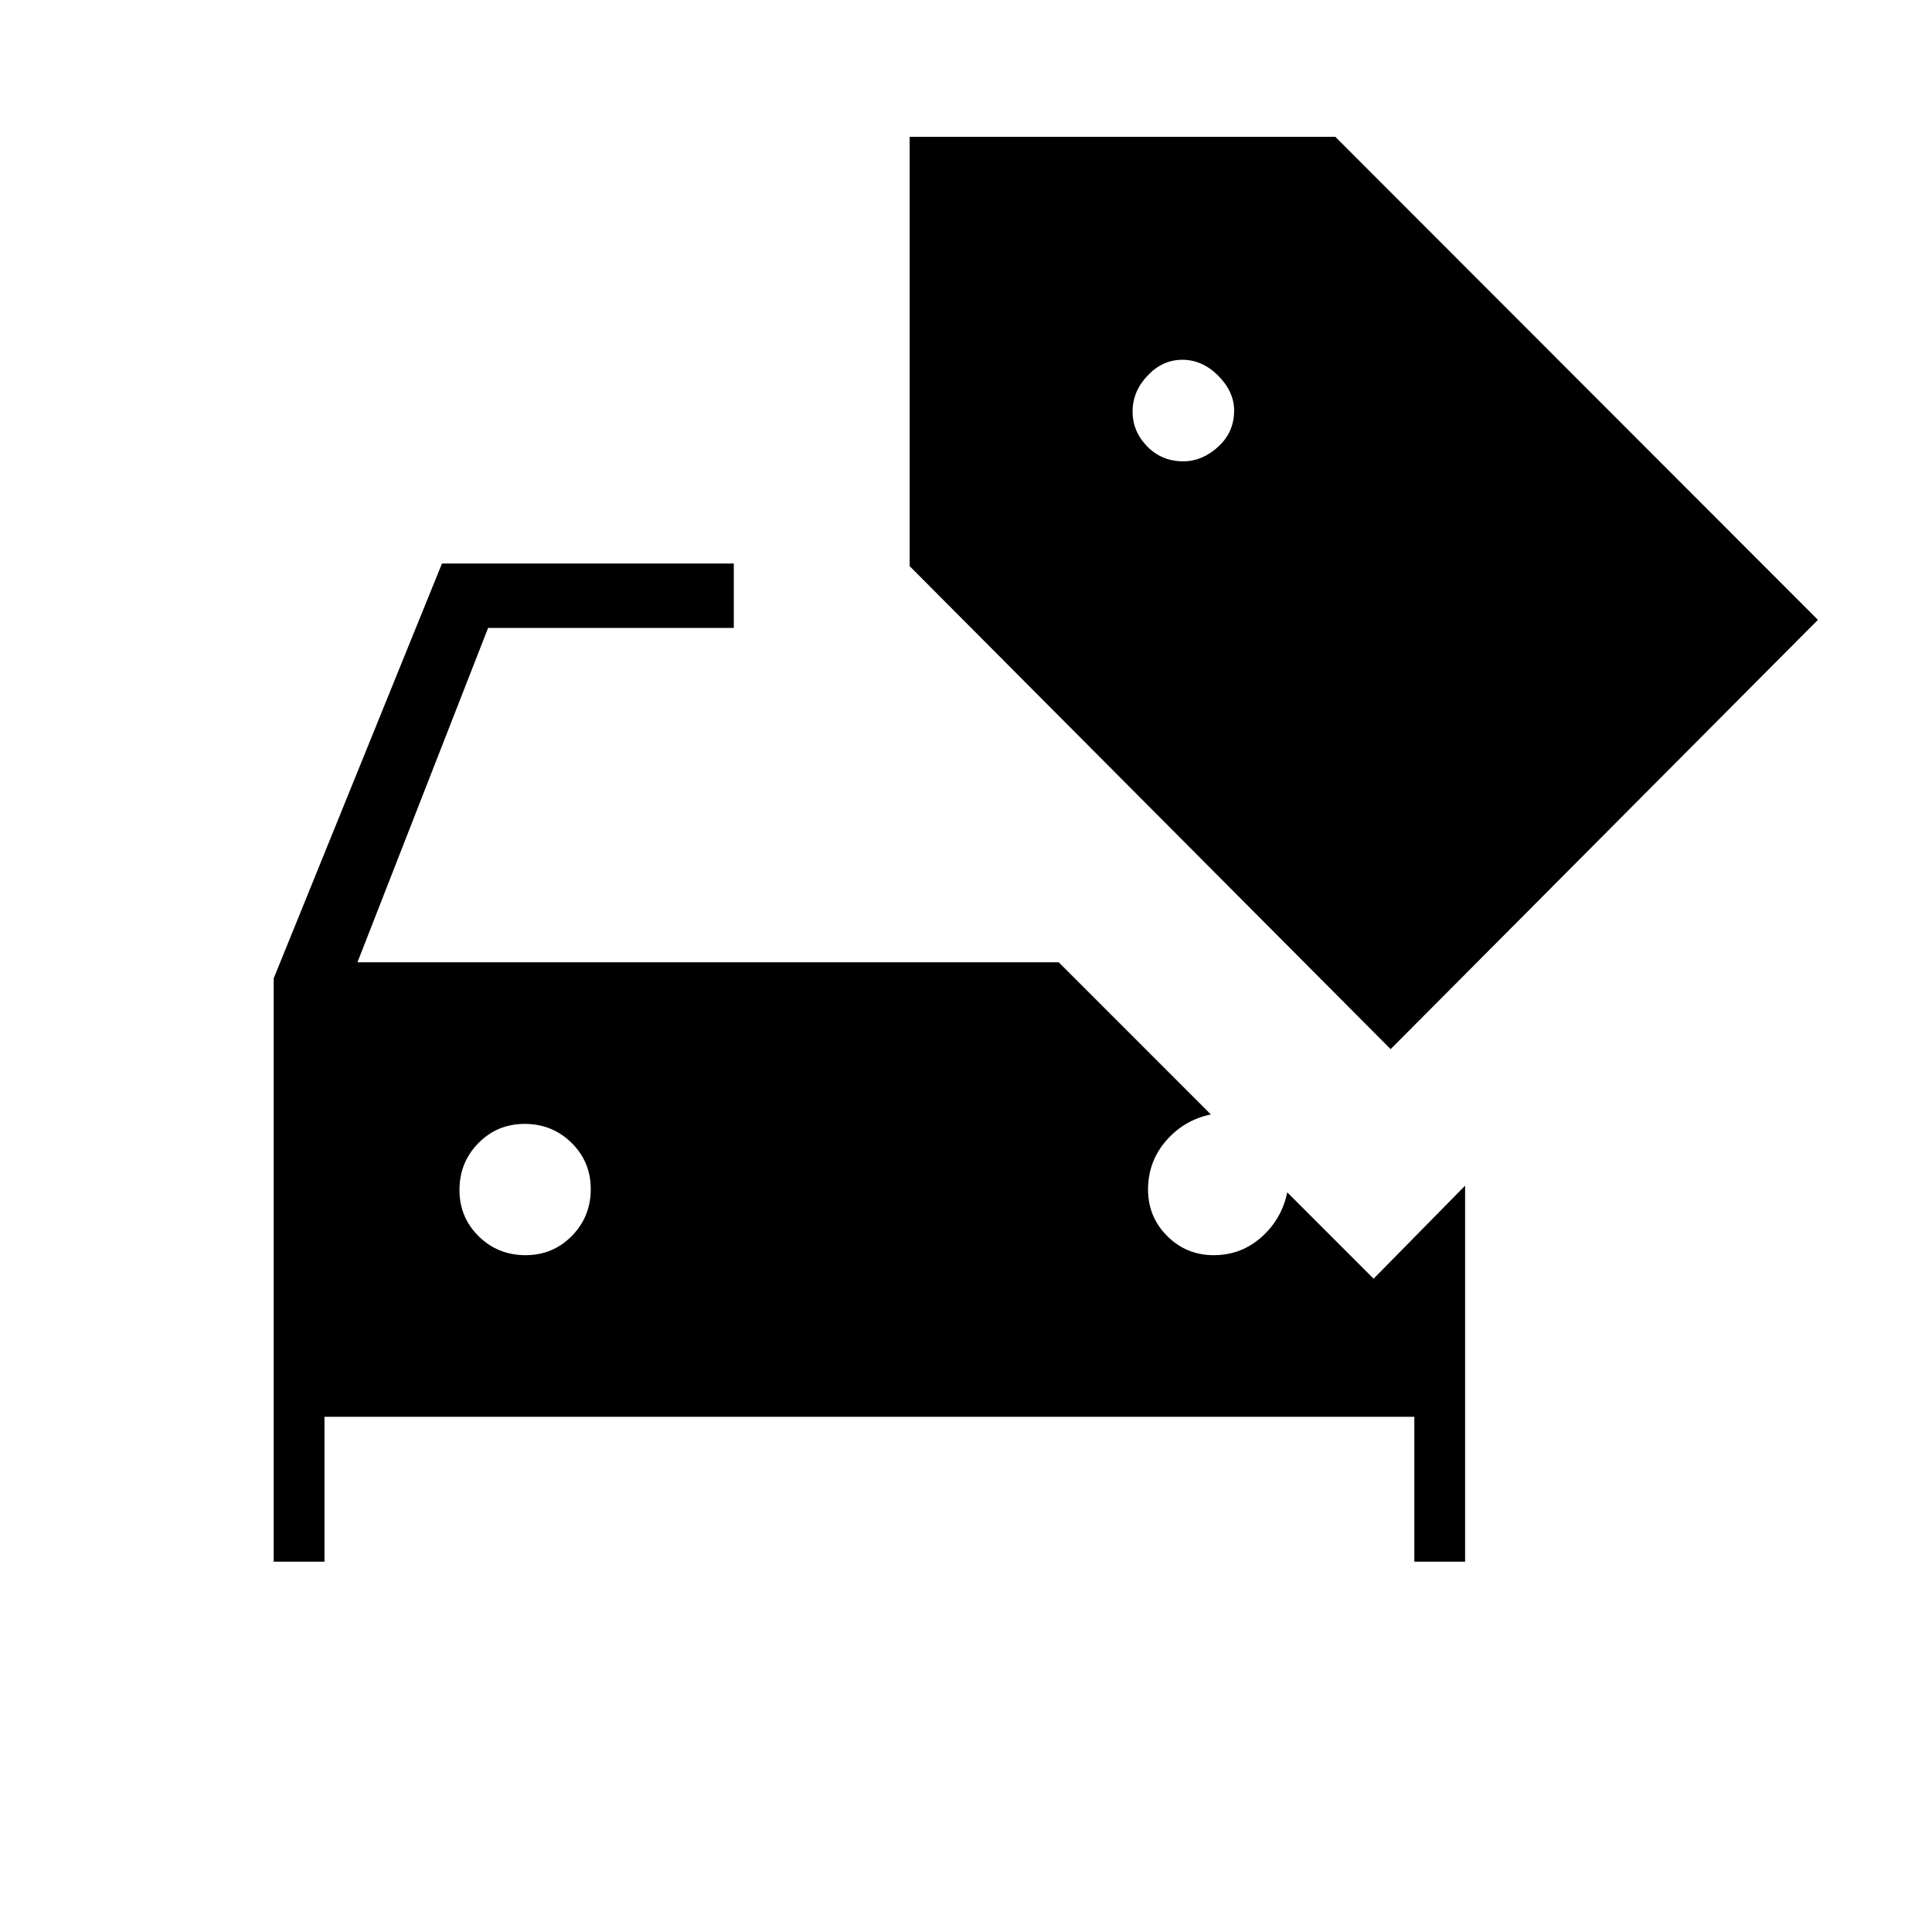 <svg xmlns="http://www.w3.org/2000/svg" height="20" viewBox="0 -960 960 960" width="20"><path d="M136-184v-289.85L219.62-680h145v32H242.54l-64.92 166.15h348.46l75.61 75.62q-13.23 2.69-22.23 13.02-9 10.32-9 24.29 0 13.59 9.51 23.1 9.52 9.51 23.11 9.51 13.67 0 23.76-9 10.08-9 12.78-22.23l42.92 42.92L728-370.85V-184h-25.23v-72H161.23v72H136Zm125.1-152.31q13.67 0 23.05-9.56 9.39-9.57 9.39-23.23 0-13.67-9.57-23.05-9.56-9.39-23.23-9.39-13.66 0-23.05 9.57-9.38 9.56-9.38 23.23 0 13.66 9.56 23.05 9.57 9.38 23.23 9.38ZM691-438.69l-239-240V-892h211.54l239.77 240L691-438.69ZM587.97-730.77q9.41 0 17.34-7.25 7.92-7.24 7.92-17.95 0-9.41-7.9-17.34-7.89-7.92-17.8-7.92t-17.34 7.9q-7.42 7.89-7.42 17.8t7.25 17.34q7.24 7.42 17.95 7.42Z"/></svg>